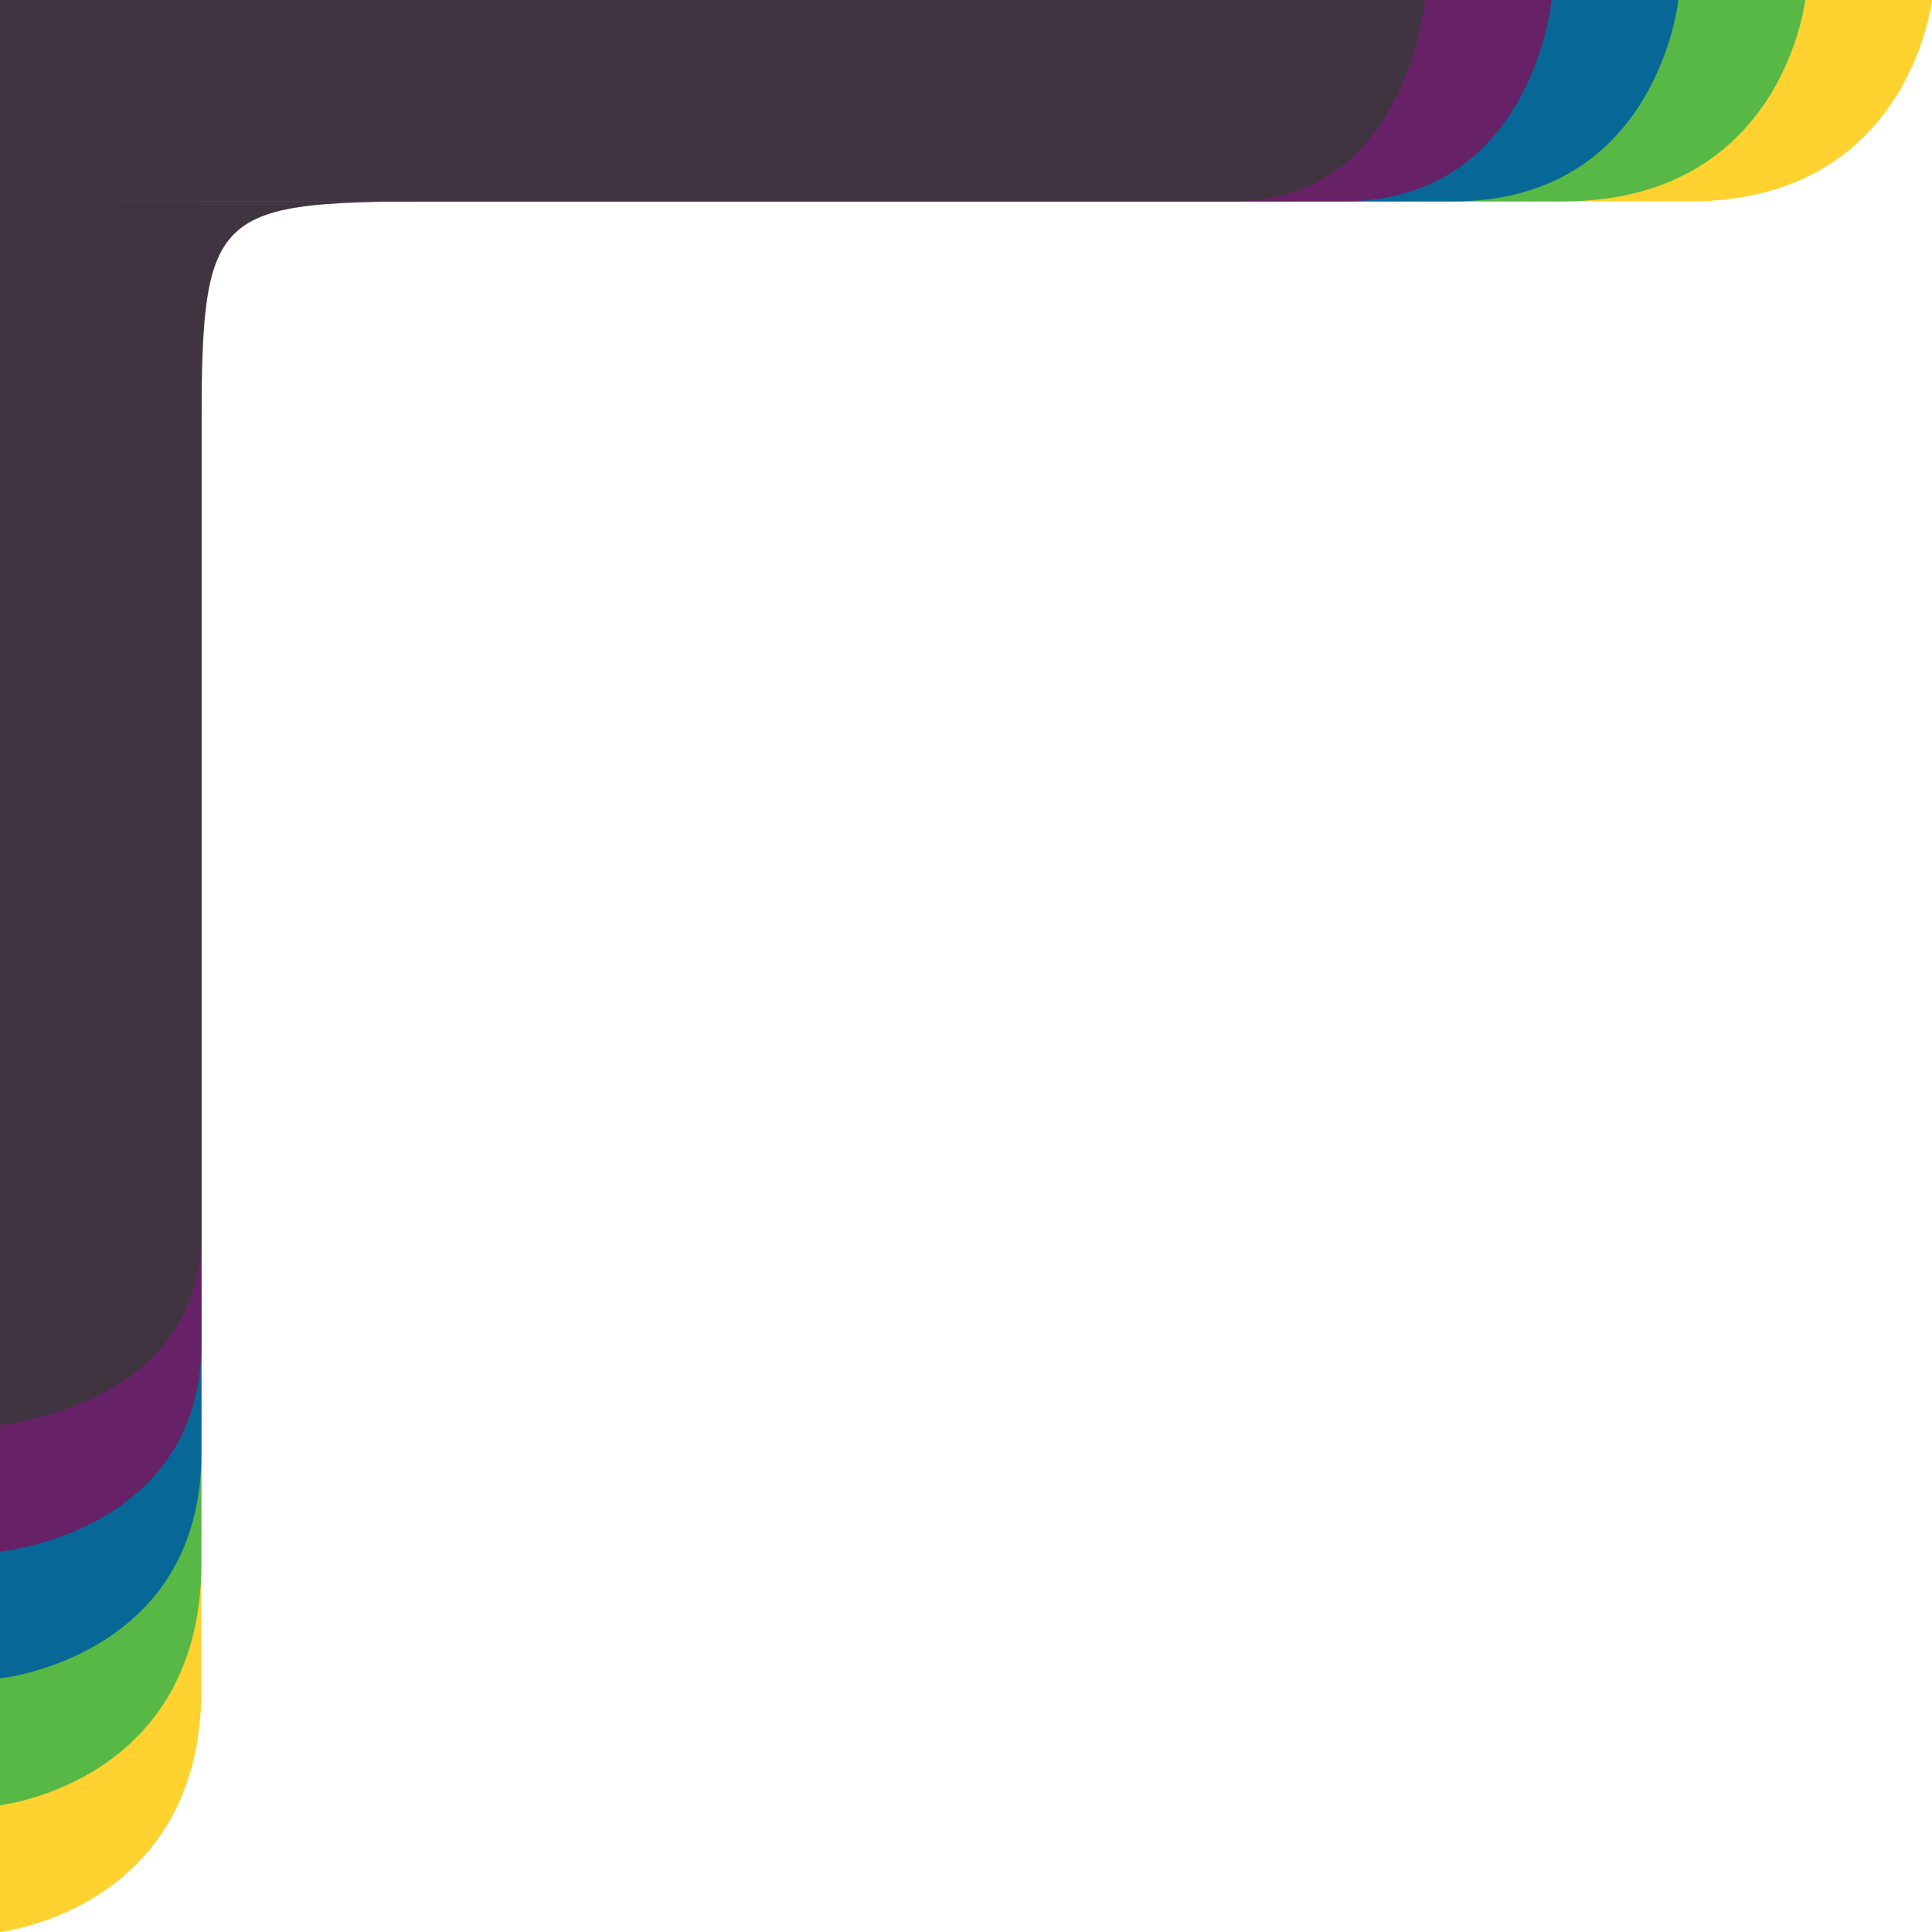 <svg xmlns="http://www.w3.org/2000/svg" fill="none" viewBox="0 0 259 259">
  <path fill="#FFD230" d="M0 17h27v209.5C27 256 0 259 0 259V17Z"/>
  <path fill="#57B846" d="M0 0h27v209.5C27 239 0 242 0 242V0Z"/>
  <path fill="#076796" d="M0 0h27v194.783C27 222.211 0 225 0 225V0Z"/>
  <path fill="#672166" d="M0 0h27v180.066C27 205.421 0 208 0 208V0Z"/>
  <path fill="#403440" d="M0 0h27v165.349C27 188.632 0 191 0 191V0ZM62 27H27v34.427C27.001 27 27.192 27 62 27Z"/>
  <path fill="#FFD230" d="M17 0v27h209.5C256 27 259 0 259 0H17Z"/>
  <path fill="#57B846" d="M0 0v27h209.5C239 27 242 0 242 0H0Z"/>
  <path fill="#076796" d="M0 0v27h194.783C222.211 27 225 0 225 0H0Z"/>
  <path fill="#672166" d="M0 0v27h180.066C205.421 27 208 0 208 0H0Z"/>
  <path fill="#403440" d="M0 0v27h165.349C188.632 27 191 0 191 0H0Z"/>
</svg>
